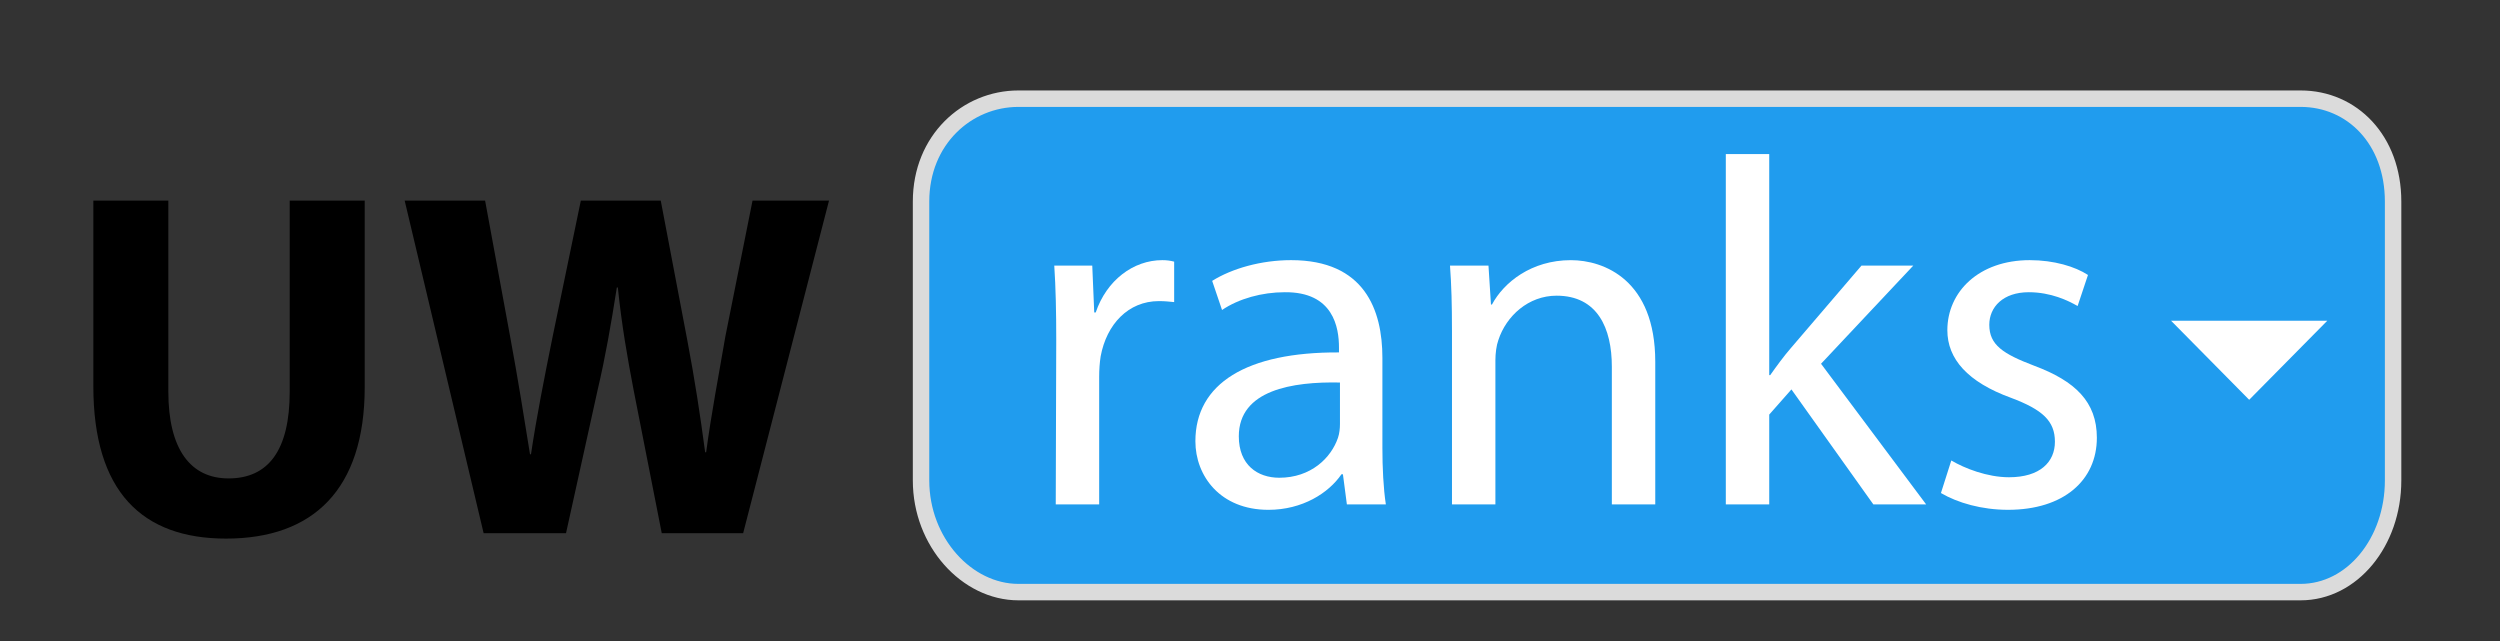 <?xml version="1.0" encoding="utf-8"?>
<!-- Generator: Adobe Illustrator 16.0.0, SVG Export Plug-In . SVG Version: 6.00 Build 0)  -->
<!DOCTYPE svg PUBLIC "-//W3C//DTD SVG 1.1//EN" "http://www.w3.org/Graphics/SVG/1.1/DTD/svg11.dtd">
<svg version="1.1" xmlns="http://www.w3.org/2000/svg" xmlns:xlink="http://www.w3.org/1999/xlink" x="0px" y="0px" width="304px"
	 height="78px" viewBox="0 0 304 78" enable-background="new 0 0 304 78" xml:space="preserve">
<rect x="0" y="0" width="304" height="78" fill="#333333" stroke="none"/>
<g id="Layer_3">
	<path fill="#209CEE" stroke="#DBDBDB" stroke-width="2" stroke-miterlimit="10" d="M291,58.429C291,65.924,286.021,72,279.757,72
		H123.839C117.577,72,112,65.924,112,58.429V24.502C112,17.009,117.577,12,123.839,12h155.917C286.021,12,291,17.009,291,24.502
		V58.429z"/>
	<polygon fill="#FFFFFF" points="264,39 283,39 273.5,48.615 	"/>
</g>
<g id="Layer_2">
	<g>
		<path d="M20.47,24.396v23.219c0,7.02,2.7,10.56,7.319,10.56c4.8,0,7.44-3.36,7.44-10.56V24.396h9.12v22.679
			c0,12.48-6.3,18.419-16.859,18.419c-10.2,0-16.139-5.7-16.139-18.54V24.396H20.47z"/>
		<path d="M58.809,64.834l-9.6-40.438h9.78l3.06,16.62c0.9,4.86,1.74,10.08,2.4,14.219h0.12c0.66-4.44,1.62-9.3,2.64-14.339
			l3.42-16.5h9.719l3.24,17.04c0.9,4.74,1.56,9.06,2.16,13.559h0.12c0.6-4.5,1.5-9.239,2.34-14.099l3.3-16.5h9.3l-10.44,40.438
			h-9.899l-3.42-17.399c-0.78-4.08-1.44-7.859-1.92-12.479h-0.12c-0.72,4.56-1.38,8.4-2.34,12.479l-3.84,17.399H58.809z"/>
	</g>
	<g>
		<path fill="#FFFFFF" d="M128.439,41.354c0-3.42-0.061-6.359-0.24-9.06h4.62l0.24,5.7h0.18c1.319-3.9,4.56-6.36,8.1-6.36
			c0.54,0,0.96,0.061,1.439,0.181v4.92c-0.6-0.061-1.14-0.12-1.859-0.12c-3.72,0-6.36,2.819-7.08,6.72
			c-0.12,0.779-0.18,1.62-0.18,2.52v15.479h-5.28L128.439,41.354z"/>
		<path fill="#FFFFFF" d="M168.099,54.374c0,2.521,0.12,4.98,0.42,6.96h-4.739l-0.48-3.66h-0.18c-1.561,2.28-4.74,4.32-8.88,4.32
			c-5.88,0-8.88-4.14-8.88-8.34c0-7.02,6.24-10.859,17.46-10.8v-0.6c0-2.4-0.66-6.78-6.601-6.72c-2.76,0-5.579,0.78-7.619,2.16
			l-1.2-3.54c2.4-1.5,5.94-2.521,9.6-2.521c8.939,0,11.1,6.061,11.1,11.88V54.374z M162.939,46.515c-5.76-0.12-12.3,0.899-12.3,6.54
			c0,3.479,2.279,5.039,4.92,5.039c3.84,0,6.3-2.399,7.14-4.859c0.18-0.54,0.24-1.14,0.24-1.68V46.515z"/>
		<path fill="#FFFFFF" d="M176.559,40.155c0-3.061-0.061-5.46-0.24-7.86h4.68l0.301,4.74h0.119c1.44-2.7,4.8-5.4,9.6-5.4
			c4.021,0,10.26,2.4,10.26,12.36v17.339h-5.279V44.595c0-4.68-1.74-8.64-6.72-8.64c-3.42,0-6.12,2.46-7.08,5.399
			c-0.24,0.66-0.36,1.62-0.36,2.46v17.52h-5.279V40.155z"/>
		<path fill="#FFFFFF" d="M215.138,45.614h0.12c0.721-1.02,1.681-2.34,2.521-3.3l8.579-10.02h6.3l-11.22,11.939l12.78,17.1h-6.42
			l-9.96-13.979l-2.7,3.06v10.92h-5.279V18.735h5.279V45.614z"/>
		<path fill="#FFFFFF" d="M237.278,55.994c1.62,0.96,4.38,2.04,7.02,2.04c3.779,0,5.58-1.86,5.58-4.32c0-2.52-1.5-3.899-5.34-5.339
			c-5.28-1.92-7.74-4.74-7.74-8.22c0-4.681,3.84-8.521,10.02-8.521c2.94,0,5.521,0.78,7.08,1.801l-1.26,3.779
			c-1.141-0.66-3.24-1.68-5.94-1.68c-3.119,0-4.8,1.8-4.8,3.96c0,2.46,1.681,3.54,5.46,4.979c4.98,1.86,7.62,4.38,7.62,8.76
			c0,5.16-4.021,8.76-10.8,8.76c-3.18,0-6.12-0.84-8.16-2.04L237.278,55.994z"/>
	</g>
	<g>
	</g>
	<g>
	</g>
	<g>
	</g>
	<g>
	</g>
	<g>
	</g>
	<g>
	</g>
	<g>
	</g>
	<g>
	</g>
	<g>
	</g>
	<g>
	</g>
	<g>
	</g>
	<g>
	</g>
	<g>
	</g>
	<g>
	</g>
	<g>
	</g>
</g>
</svg>
